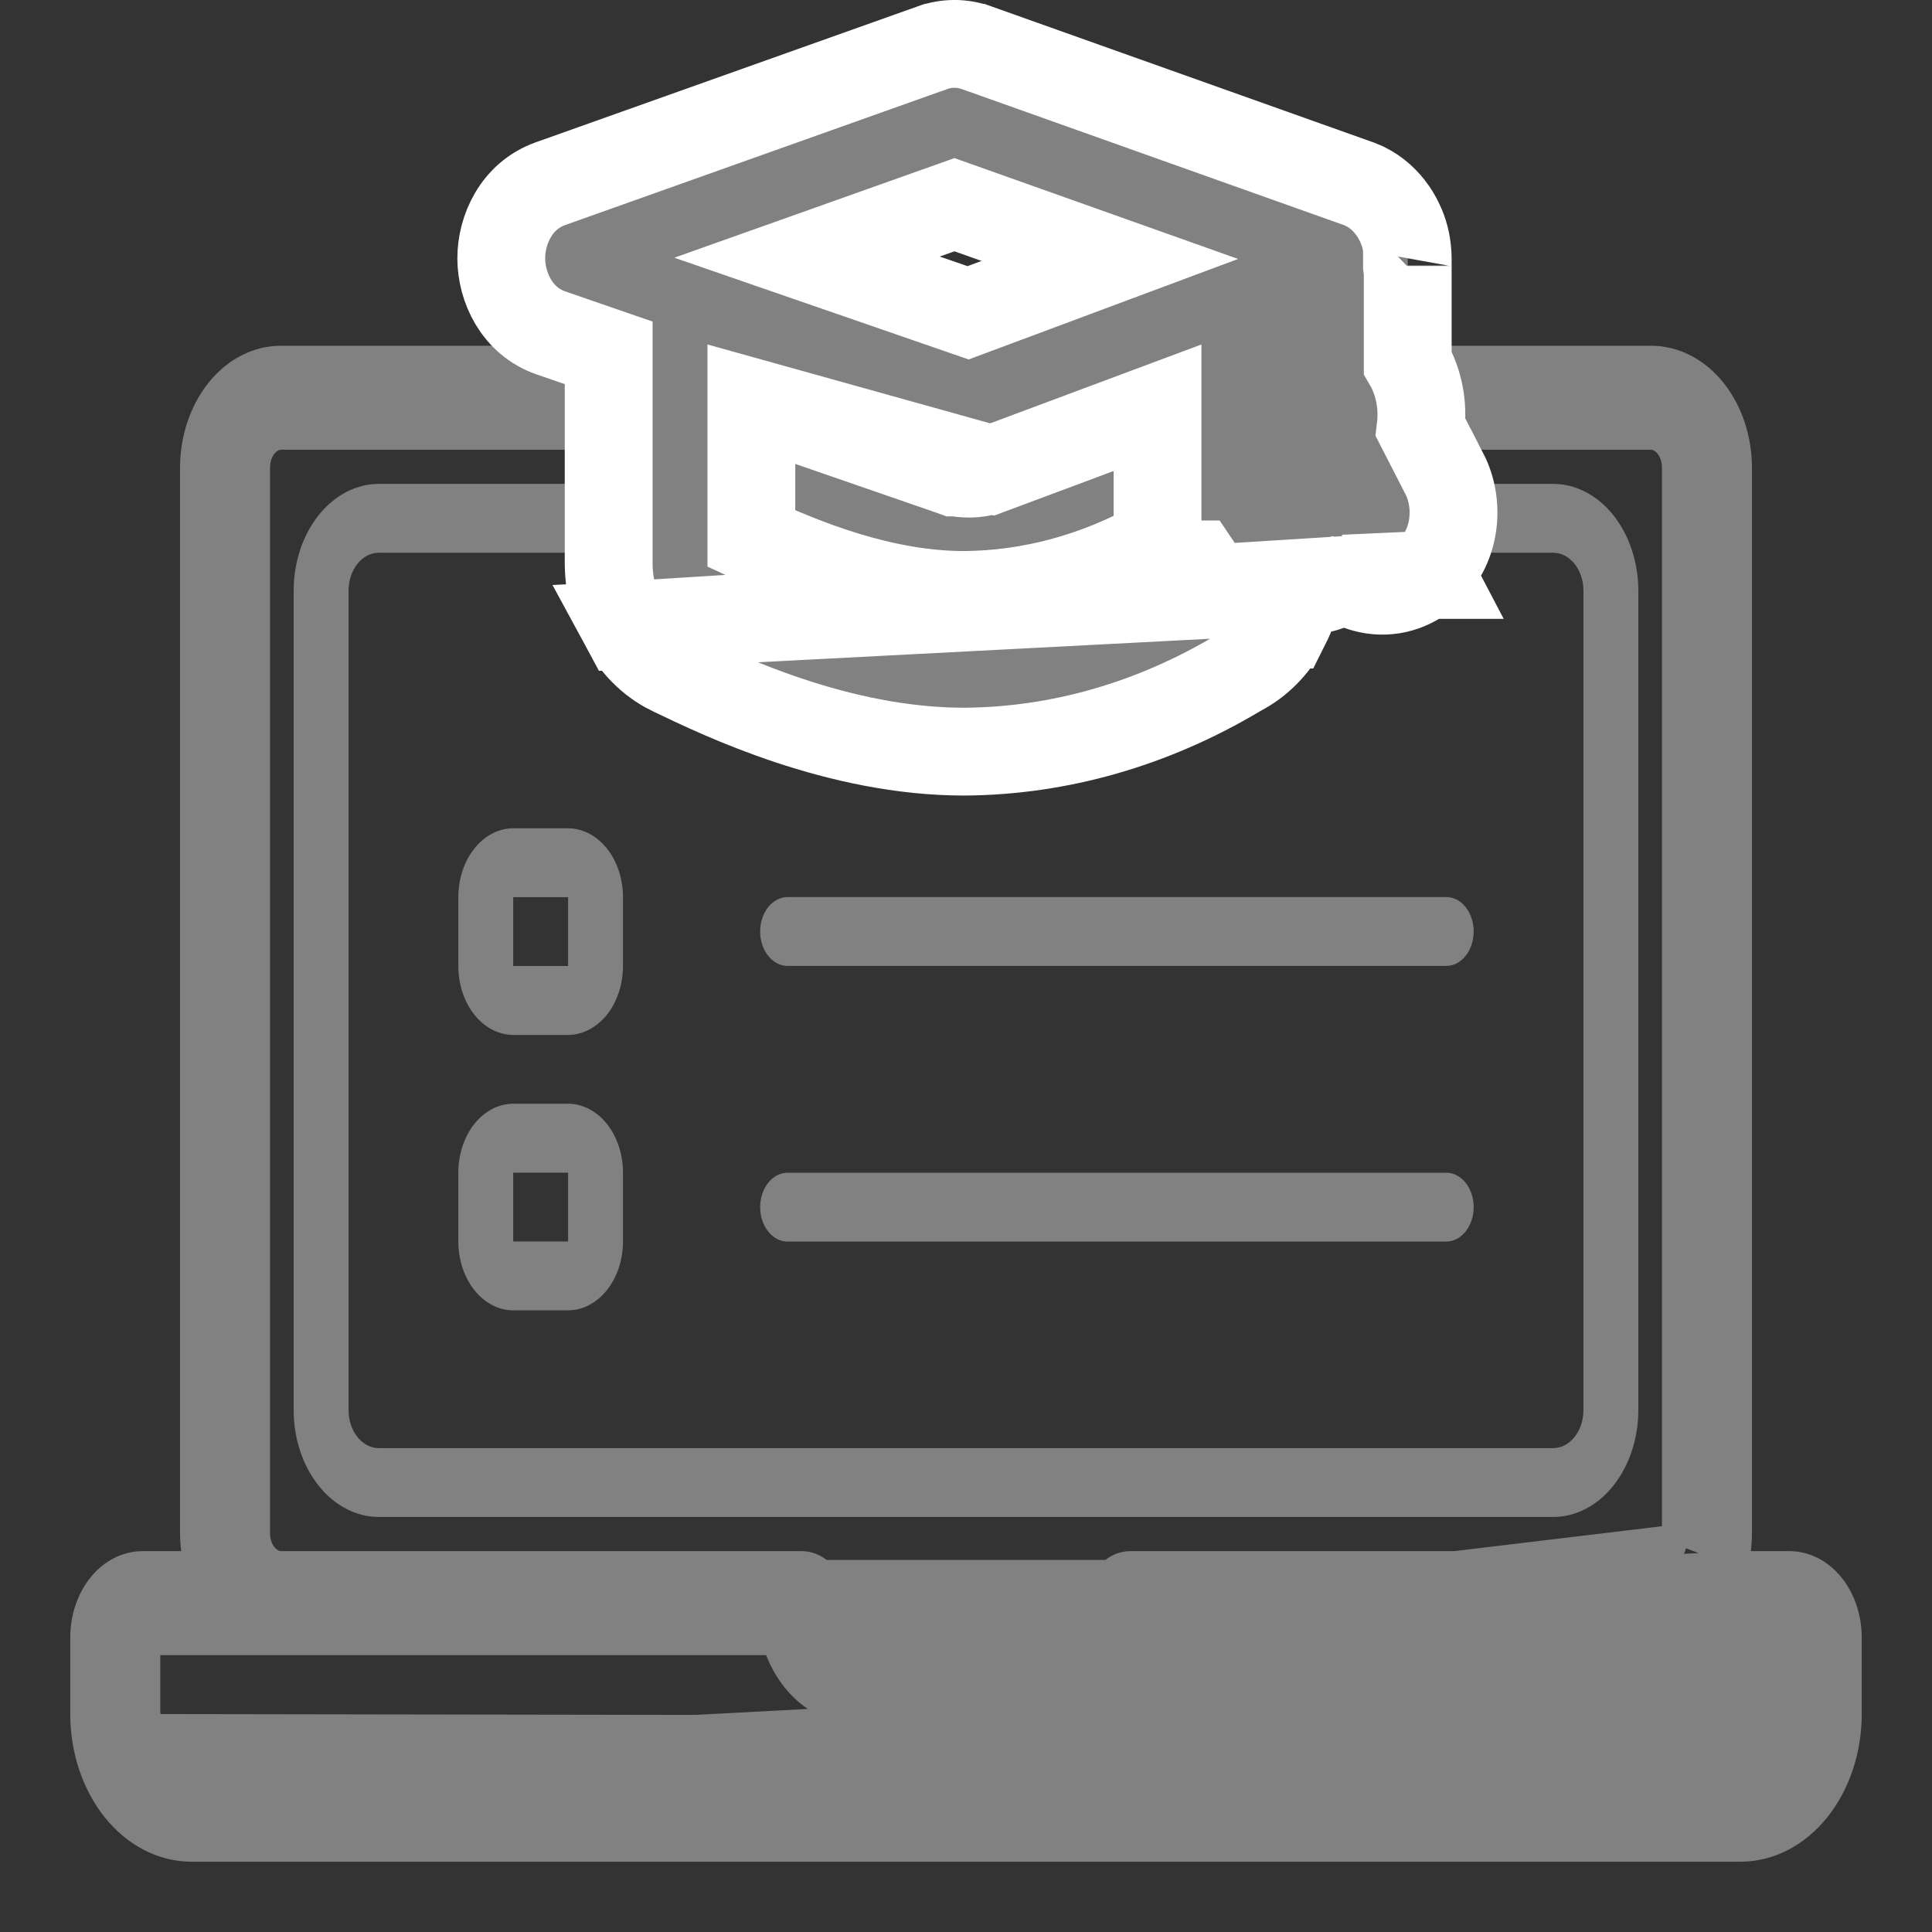 <svg width="22" height="22" viewBox="0 0 22 22" fill="none" xmlns="http://www.w3.org/2000/svg">
<rect x="0" y="0" width="22" height="22" fill="#333333" stroke="none"/>
<path d="M19.819 17.763H20.375L20.375 17.763C20.576 17.763 20.762 17.863 20.895 18.03L20.895 18.03C21.028 18.197 21.1 18.419 21.1 18.647V18.647V19.519V19.519C21.1 19.931 20.969 20.331 20.732 20.628C20.495 20.926 20.167 21.099 19.82 21.1H19.82H2.18H2.18C1.833 21.099 1.505 20.926 1.268 20.628C1.031 20.331 0.9 19.931 0.9 19.519L0.9 19.519L0.9 18.647V18.647C0.9 18.419 0.972 18.197 1.105 18.03L1.105 18.03C1.238 17.863 1.424 17.763 1.625 17.763H1.625H2.181C2.161 17.662 2.15 17.559 2.15 17.456L2.15 17.456L2.15 5.328V5.328C2.15 4.992 2.257 4.667 2.45 4.424L2.45 4.424C2.644 4.18 2.913 4.037 3.199 4.037L3.199 4.037L6.479 4.037H6.495L6.511 4.042L6.866 4.165L6.933 4.188V4.259V4.921V5.021H6.833H3.199C3.095 5.021 2.975 5.136 2.975 5.328C2.975 5.328 2.975 5.328 2.975 5.328V17.455C2.975 17.456 2.975 17.456 2.975 17.456C2.975 17.647 3.095 17.762 3.199 17.763C3.199 17.763 3.199 17.763 3.199 17.763M19.819 17.763L9.437 18.255C9.437 18.038 9.298 17.863 9.125 17.863H3.199L3.199 17.763M19.819 17.763C19.84 17.662 19.85 17.559 19.85 17.456V17.456V5.328V5.328C19.85 4.992 19.743 4.667 19.55 4.424L19.55 4.424C19.356 4.18 19.087 4.037 18.801 4.037H18.801H16.232H16.086L16.138 4.173C16.226 4.4 16.257 4.657 16.226 4.909L16.212 5.021H16.325H18.801C18.905 5.021 19.025 5.137 19.025 5.328V17.455M19.819 17.763L19.025 17.455M3.199 17.763L9.125 17.763C9.373 17.763 9.537 18.005 9.537 18.255M3.199 17.763L9.537 18.255M9.537 18.255C9.538 18.438 9.653 18.547 9.75 18.547C9.75 18.547 9.75 18.547 9.75 18.547M9.537 18.255L9.75 18.647L9.75 18.547M9.75 18.547H12.25M9.75 18.547H12.25M12.25 18.547L12.25 18.547L12.25 18.547ZM18.801 17.763L18.8 17.763L12.875 17.763C12.627 17.763 12.463 18.005 12.463 18.255L19.125 17.456C19.125 17.68 18.98 17.862 18.801 17.863V17.763ZM18.801 17.763C18.905 17.762 19.025 17.647 19.025 17.455M18.801 17.763L19.025 17.455M9.75 19.531H9.75C9.529 19.531 9.318 19.445 9.143 19.29C8.986 19.151 8.866 18.962 8.794 18.747H1.725L1.725 19.518M9.75 19.531L1.788 20.011C1.684 19.881 1.625 19.703 1.625 19.519H1.725M9.75 19.531H12.25L12.25 19.531C12.471 19.531 12.682 19.445 12.857 19.29C13.014 19.151 13.134 18.962 13.207 18.747H20.275L20.275 19.518C20.275 19.683 20.223 19.838 20.134 19.949C20.046 20.059 19.932 20.115 19.82 20.116H2.181C2.068 20.115 1.954 20.059 1.866 19.949L9.75 19.531ZM1.725 19.518L1.725 19.519M1.725 19.518C1.725 19.519 1.725 19.519 1.725 19.519M1.725 19.518L1.866 19.949C1.778 19.838 1.725 19.683 1.725 19.519" fill="#818181" stroke="#818181" stroke-width="0.2"/>
<path d="M17.686 6.294C17.876 6.294 18.031 6.488 18.031 6.727V16.057C18.031 16.296 17.876 16.49 17.686 16.49H4.314C4.123 16.49 3.969 16.296 3.969 16.057V6.727C3.969 6.488 4.123 6.294 4.314 6.294H6.833V5.51H4.314C4.057 5.51 3.81 5.639 3.628 5.867C3.446 6.095 3.344 6.405 3.344 6.727V16.057C3.344 16.38 3.446 16.689 3.628 16.917C3.81 17.146 4.057 17.274 4.314 17.274H17.686C17.943 17.274 18.19 17.146 18.372 16.917C18.553 16.689 18.656 16.38 18.656 16.057V6.727C18.656 6.405 18.553 6.095 18.372 5.867C18.19 5.639 17.943 5.51 17.686 5.51H16.666C16.726 5.769 16.712 6.046 16.628 6.294H17.686Z" fill="#818181"/>
<path d="M16.23 6.547H16.296L16.275 6.507C16.582 6.215 16.624 5.738 16.447 5.393C16.447 5.393 16.447 5.393 16.446 5.393L16.177 4.869C16.207 4.618 16.16 4.353 16.03 4.13V2.947C16.03 2.946 16.03 2.944 16.03 2.943C16.03 2.941 16.03 2.94 16.03 2.938C16.03 2.916 16.028 2.897 16.027 2.881C16.02 2.761 15.99 2.64 15.934 2.527C15.907 2.47 15.873 2.415 15.833 2.363L15.833 2.363L15.832 2.362C15.746 2.25 15.629 2.153 15.482 2.096L15.482 2.096L15.47 2.092L11.122 0.544L11.121 0.544C10.957 0.485 10.78 0.485 10.617 0.544L10.616 0.544L6.267 2.092C6.267 2.092 6.267 2.092 6.267 2.092C5.88 2.23 5.707 2.618 5.708 2.943C5.709 3.269 5.884 3.656 6.274 3.791C6.274 3.791 6.274 3.791 6.274 3.791L6.931 4.018L6.931 6.406C6.931 6.407 6.931 6.407 6.931 6.407C6.931 6.407 6.931 6.407 6.931 6.407C6.931 6.654 6.99 6.902 7.108 7.12L16.23 6.547ZM16.23 6.547C16.228 6.549 16.226 6.551 16.223 6.553C16.03 6.709 15.781 6.765 15.543 6.7C15.455 6.677 15.375 6.638 15.304 6.589M16.23 6.547L15.304 6.589M14.779 6.721C14.753 6.857 14.708 6.989 14.646 7.112L14.645 7.112C14.537 7.324 14.373 7.509 14.161 7.631L14.093 7.669C13.127 8.245 12.064 8.552 10.981 8.559L10.977 8.559C9.544 8.559 8.215 7.92 7.679 7.662L7.664 7.655L7.662 7.654L7.662 7.654L7.639 7.642L7.635 7.641L7.635 7.641C7.405 7.527 7.226 7.338 7.108 7.12L14.779 6.721ZM14.779 6.721C14.896 6.735 15.016 6.722 15.13 6.68C15.193 6.657 15.251 6.626 15.304 6.589M14.779 6.721L15.304 6.589M8.556 4.581L10.787 5.352L10.866 5.38H10.889C11.025 5.406 11.166 5.395 11.297 5.346L8.556 4.581ZM8.556 4.581V6.133C9.137 6.403 10.04 6.774 10.976 6.775C11.731 6.77 12.482 6.569 13.181 6.178L13.181 4.643L11.298 5.346L8.556 4.581ZM16.022 3.029C16.022 3.028 16.022 3.027 16.022 3.025L16.022 3.029L16.022 3.029ZM16.022 3.029C16.021 3.03 16.021 3.031 16.021 3.03L16.021 3.03L16.022 3.029ZM13.182 6.453C13.181 6.444 13.181 6.436 13.181 6.427H13.554H13.558H13.622L13.624 6.43L13.561 6.433L13.558 6.433L13.182 6.453ZM13.63 6.43L13.628 6.427H13.678L13.63 6.43ZM10.869 2.331L12.638 2.96L11.024 3.562L9.19 2.928L10.869 2.331ZM16.025 4.349L16.025 4.349L16.025 4.349Z" fill="#818181" stroke="white"/>
<path d="M7.094 10.216C7.094 10.008 7.028 9.809 6.911 9.662C6.793 9.515 6.634 9.432 6.469 9.432H5.844C5.678 9.432 5.519 9.515 5.402 9.662C5.285 9.809 5.219 10.008 5.219 10.216V11C5.219 11.208 5.285 11.408 5.402 11.555C5.519 11.702 5.678 11.784 5.844 11.785H6.469C6.634 11.784 6.793 11.702 6.911 11.555C7.028 11.408 7.094 11.208 7.094 11V10.216ZM5.844 11V10.216H6.469L6.469 11H5.844Z" fill="#818181"/>
<path d="M6.469 12.568H5.844C5.678 12.569 5.519 12.651 5.402 12.798C5.285 12.945 5.219 13.145 5.219 13.353V14.137C5.219 14.345 5.285 14.544 5.402 14.691C5.519 14.838 5.678 14.921 5.844 14.921H6.469C6.634 14.921 6.793 14.838 6.911 14.691C7.028 14.544 7.094 14.345 7.094 14.137V13.353C7.094 13.145 7.028 12.945 6.911 12.798C6.793 12.651 6.634 12.569 6.469 12.568ZM5.844 14.137V13.353H6.469L6.469 14.137H5.844Z" fill="#818181"/>
<path d="M8.969 10.215C8.796 10.215 8.656 10.39 8.656 10.607C8.656 10.824 8.796 10.999 8.969 10.999H16.469C16.641 10.999 16.781 10.824 16.781 10.607C16.781 10.39 16.641 10.215 16.469 10.215H8.969Z" fill="#818181"/>
<path d="M16.469 14.138C16.641 14.138 16.781 13.962 16.781 13.746C16.781 13.529 16.641 13.354 16.469 13.354H8.969C8.796 13.354 8.656 13.529 8.656 13.746C8.656 13.962 8.796 14.138 8.969 14.138H16.469Z" fill="#818181"/>
</svg>
